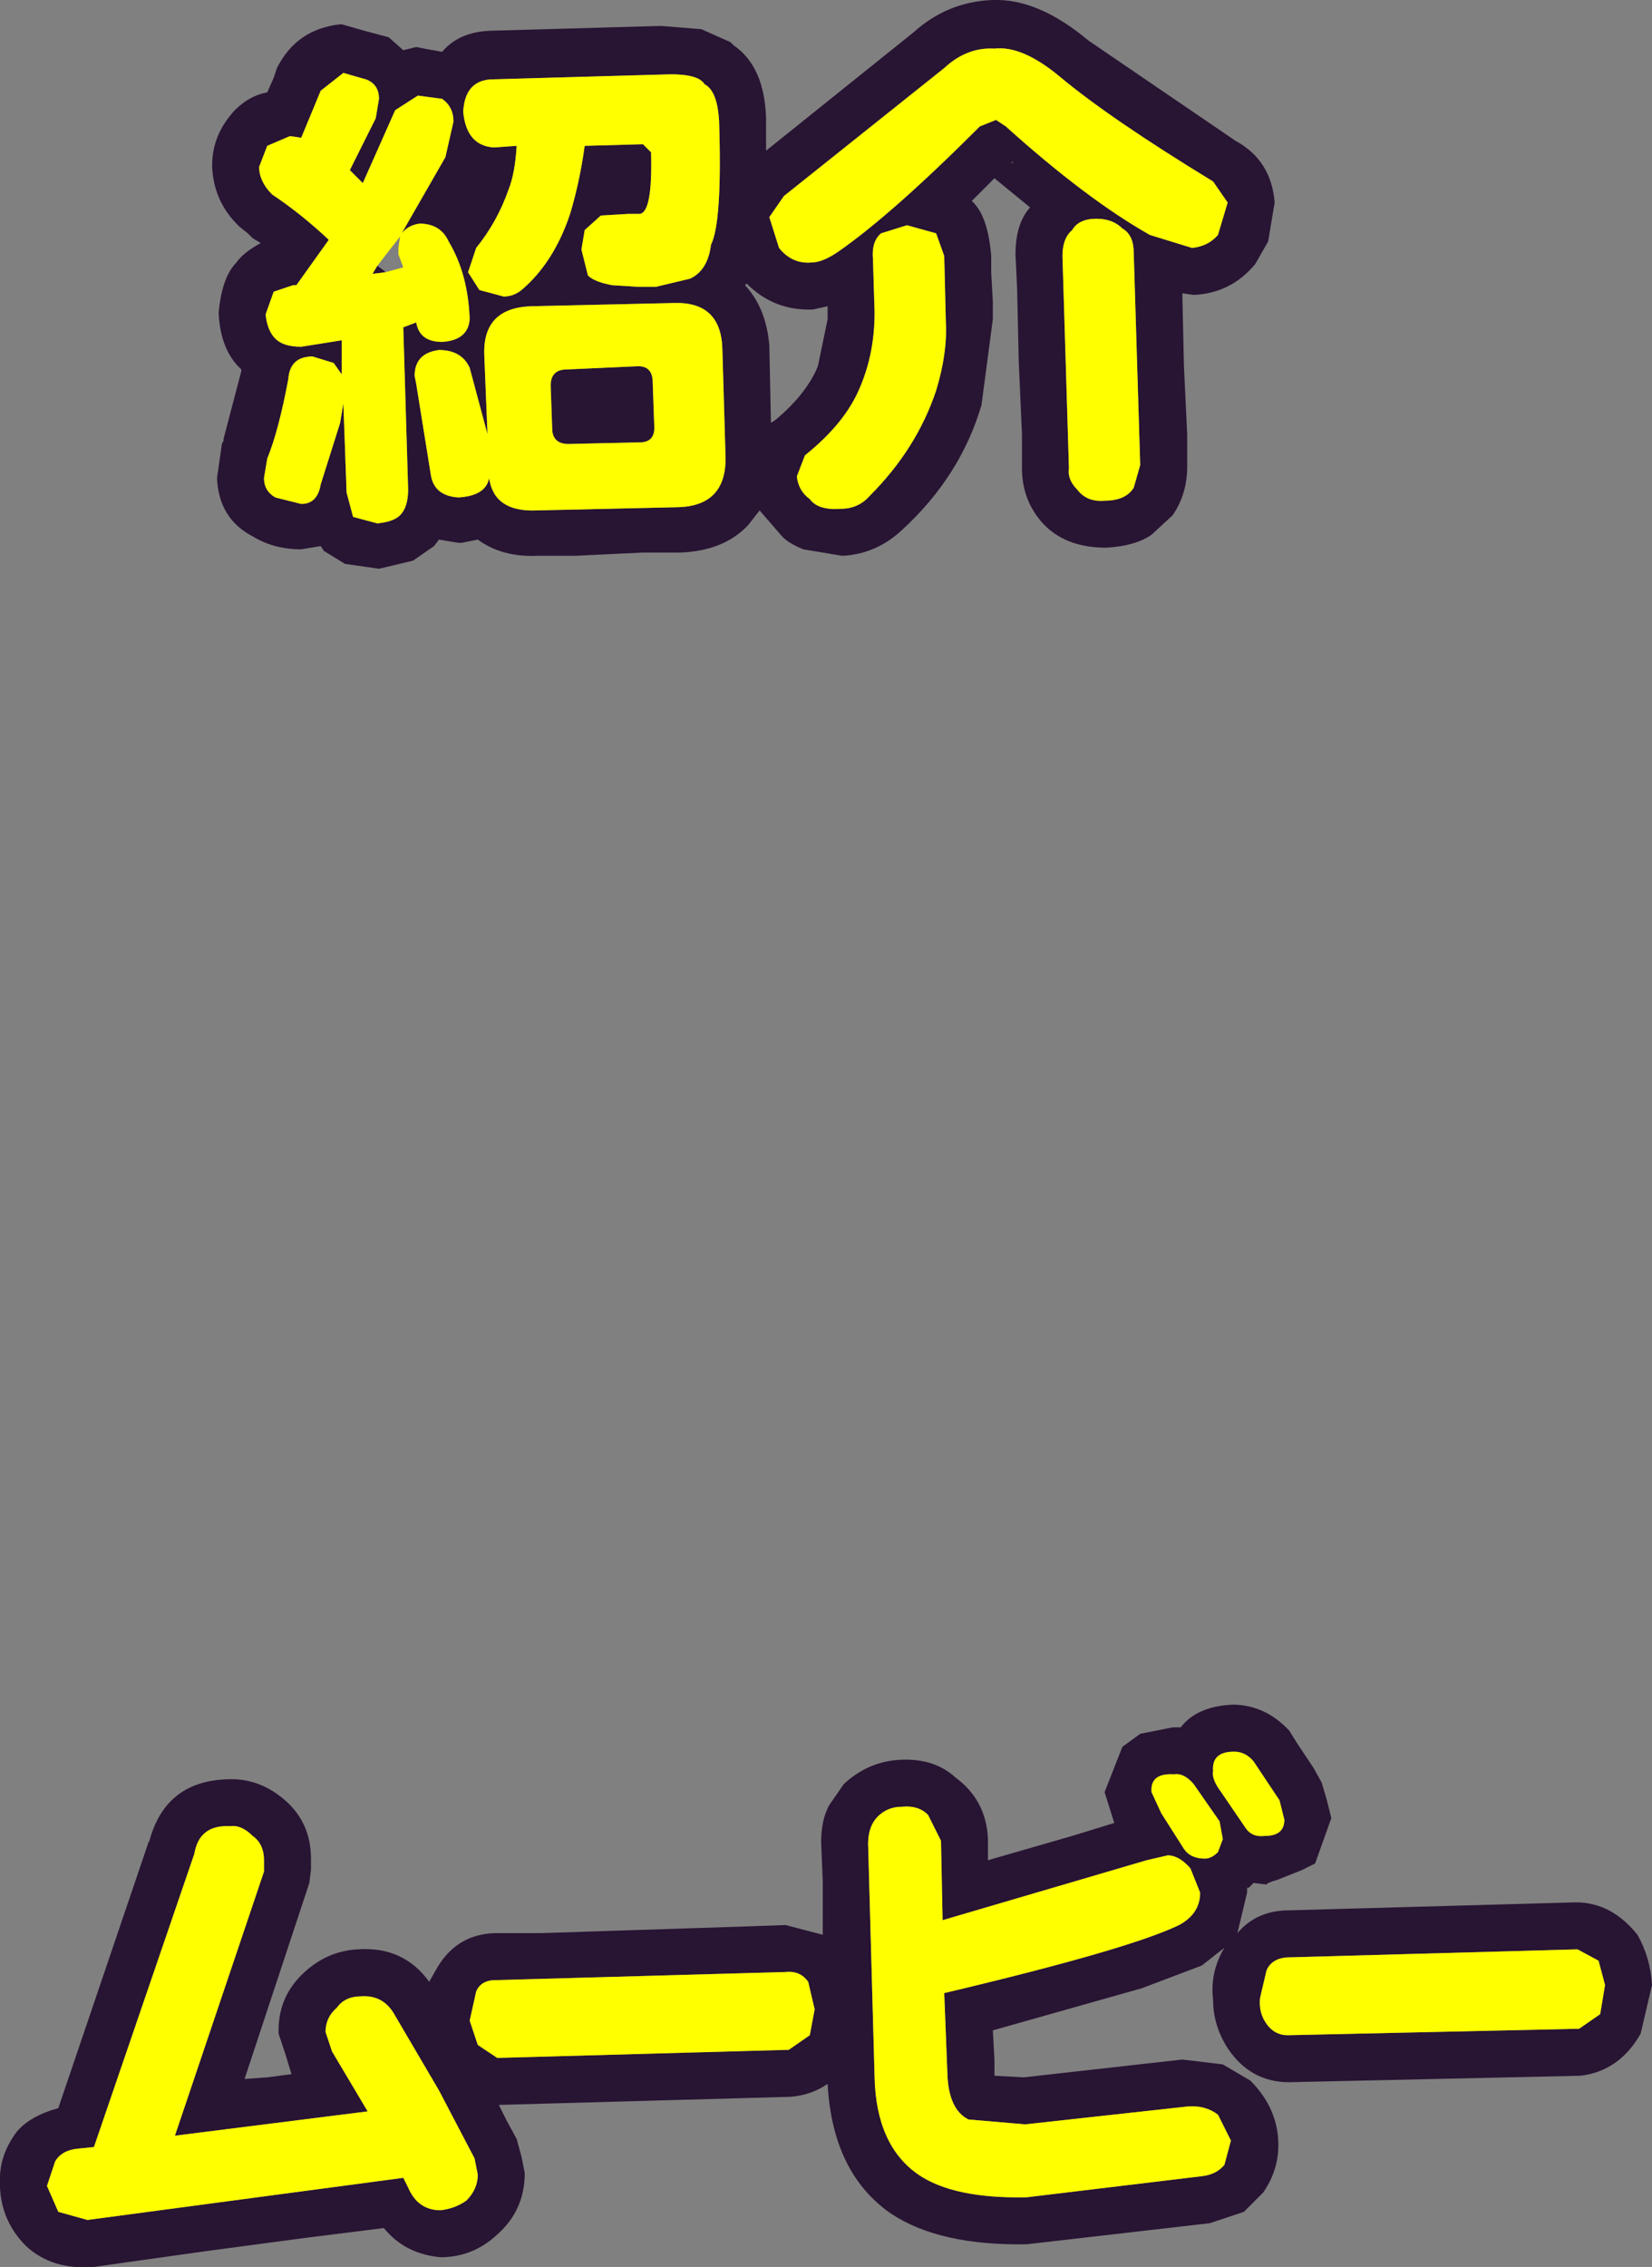 <?xml version="1.0" encoding="UTF-8" standalone="no"?>
<svg xmlns:xlink="http://www.w3.org/1999/xlink" height="69.95px" width="51.0px" xmlns="http://www.w3.org/2000/svg">
  <rect width="100%" height="100%" fill="#808080" stroke="none"/>
  <g transform="matrix(1.0, 0.0, 0.0, 1.0, 23.95, 35.75)">
    <path d="M6.75 -34.25 Q5.9 -34.3 5.2 -33.65 L0.25 -29.7 -0.2 -29.05 0.1 -28.1 Q0.5 -27.6 1.1 -27.65 1.45 -27.65 1.95 -28.0 3.6 -29.15 6.3 -31.85 L6.8 -32.05 7.1 -31.85 Q9.6 -29.6 11.55 -28.5 L12.85 -28.1 Q13.35 -28.15 13.65 -28.5 L13.95 -29.5 13.5 -30.15 Q10.3 -32.1 8.75 -33.4 7.6 -34.35 6.75 -34.25 M6.7 -35.75 Q8.1 -35.8 9.65 -34.5 L14.2 -31.4 Q15.3 -30.8 15.4 -29.5 L15.2 -28.3 14.8 -27.6 Q14.05 -26.7 12.9 -26.65 L12.55 -26.7 12.6 -24.45 12.7 -22.35 12.7 -21.35 Q12.7 -20.5 12.25 -19.85 L11.6 -19.25 Q11.1 -18.9 10.2 -18.85 8.9 -18.85 8.2 -19.65 7.6 -20.35 7.6 -21.3 L7.6 -22.35 7.5 -24.6 7.45 -26.85 7.4 -27.9 Q7.4 -28.85 7.85 -29.35 L6.75 -30.25 6.05 -29.55 Q6.55 -29.1 6.65 -27.85 L6.65 -27.35 6.7 -26.45 6.7 -25.9 6.35 -23.25 Q5.7 -21.05 3.9 -19.4 3.1 -18.65 2.05 -18.6 L0.85 -18.8 Q0.35 -19.0 0.15 -19.25 L-0.5 -20.0 -0.85 -19.55 Q-1.6 -18.75 -2.95 -18.7 L-4.1 -18.7 -6.2 -18.6 -7.35 -18.6 Q-8.45 -18.55 -9.2 -19.1 L-9.7 -19.0 -9.8 -19.0 -10.4 -19.1 -10.55 -18.9 -11.2 -18.45 -12.25 -18.2 -13.3 -18.35 -13.95 -18.75 -14.05 -18.9 -14.65 -18.8 Q-15.5 -18.8 -16.15 -19.2 -17.2 -19.75 -17.25 -21.0 L-17.1 -22.05 -17.05 -22.15 -17.05 -22.2 -16.5 -24.3 -16.5 -24.35 Q-17.15 -24.95 -17.2 -26.1 -17.1 -27.2 -16.65 -27.65 -16.45 -27.95 -15.9 -28.25 L-16.15 -28.4 -16.3 -28.55 -16.55 -28.75 Q-17.35 -29.5 -17.4 -30.6 L-17.4 -30.65 Q-17.4 -31.6 -16.7 -32.35 -16.25 -32.8 -15.7 -32.9 L-15.5 -33.35 -15.4 -33.65 Q-14.8 -34.85 -13.45 -35.0 L-13.4 -35.0 -12.7 -34.8 -11.95 -34.6 -11.5 -34.2 -11.1 -34.3 -10.85 -34.25 -10.3 -34.15 Q-9.8 -34.75 -8.85 -34.8 L-3.55 -34.95 -2.3 -34.85 -1.4 -34.45 -1.35 -34.4 -1.3 -34.35 Q-0.35 -33.7 -0.3 -32.1 L-0.3 -31.1 4.25 -34.75 Q5.3 -35.7 6.7 -35.75 M4.95 -28.55 L4.05 -28.8 3.25 -28.55 Q2.95 -28.3 3.0 -27.75 L3.05 -26.1 Q3.05 -24.85 2.6 -23.8 2.15 -22.7 0.9 -21.7 L0.65 -21.05 Q0.7 -20.6 1.05 -20.35 1.3 -20.0 2.0 -20.05 2.55 -20.05 2.9 -20.45 4.35 -21.9 4.95 -23.7 5.3 -24.85 5.25 -25.8 L5.2 -27.85 4.95 -28.55 M8.0 -29.6 L8.05 -29.65 8.15 -29.75 8.0 -29.6 M1.6 -26.3 L1.15 -26.2 Q-0.05 -26.15 -0.9 -27.0 L-0.95 -26.95 Q-0.3 -26.25 -0.2 -25.1 L-0.15 -22.7 0.0 -22.8 Q0.95 -23.6 1.3 -24.45 L1.6 -25.9 1.6 -26.05 1.6 -26.3 M9.9 -29.0 Q9.35 -29.0 9.15 -28.65 8.85 -28.4 8.85 -27.85 L9.05 -21.3 Q9.0 -20.95 9.3 -20.65 9.6 -20.25 10.15 -20.3 10.8 -20.3 11.05 -20.7 L11.25 -21.4 11.05 -27.95 Q11.05 -28.5 10.7 -28.7 10.4 -29.0 9.9 -29.0 M7.3 -30.75 L7.4 -30.85 7.25 -30.7 7.35 -30.75 7.3 -30.75 M25.4 24.75 L24.75 24.4 15.75 24.65 Q15.3 24.7 15.15 25.05 L14.95 25.9 Q14.9 26.35 15.15 26.7 15.4 27.05 15.8 27.05 L24.8 26.85 25.45 26.4 25.6 25.5 25.4 24.75 M24.7 22.95 Q25.8 22.95 26.6 23.95 27.0 24.65 27.05 25.5 L26.7 27.0 Q26.05 28.15 24.85 28.3 L15.85 28.5 Q14.65 28.5 13.95 27.45 13.5 26.75 13.5 25.95 13.4 25.1 13.85 24.35 L13.15 24.9 11.3 25.6 6.7 26.9 6.75 27.8 6.75 28.3 7.65 28.35 12.55 27.8 13.8 27.95 14.65 28.45 Q15.4 29.2 15.5 30.15 15.6 31.1 15.05 31.9 L14.45 32.5 13.4 32.85 7.75 33.5 Q5.05 33.55 3.55 32.55 1.75 31.3 1.6 28.55 1.1 28.9 0.45 28.95 L-8.55 29.2 -8.3 29.7 -8.0 30.25 -7.85 30.8 -7.75 31.3 Q-7.75 32.45 -8.6 33.2 -9.35 33.9 -10.35 33.9 -11.45 33.8 -12.1 33.0 L-14.5 33.3 -17.5 33.7 -20.0 34.05 -21.05 34.2 Q-22.35 34.3 -23.15 33.55 -23.9 32.8 -23.95 31.75 L-23.95 31.65 Q-24.0 30.8 -23.45 30.05 -23.05 29.55 -22.15 29.3 L-19.35 21.05 -19.35 21.1 Q-18.85 19.15 -16.8 19.15 -15.9 19.15 -15.15 19.8 -14.35 20.5 -14.35 21.6 L-14.35 21.95 -14.4 22.35 -16.4 28.4 -15.7 28.35 -14.95 28.25 -15.15 27.6 -15.35 27.0 -15.35 26.9 Q-15.35 25.9 -14.65 25.2 -13.9 24.45 -12.9 24.4 -11.5 24.3 -10.7 25.4 L-10.5 25.05 Q-9.9 23.95 -8.7 23.9 L-7.25 23.9 -4.2 23.8 -1.1 23.7 0.3 23.65 1.45 23.95 1.45 22.3 1.4 21.1 Q1.4 20.4 1.65 19.95 L2.1 19.3 Q2.85 18.6 3.85 18.55 4.9 18.5 5.55 19.1 6.5 19.8 6.55 21.0 L6.55 21.25 6.55 21.65 9.15 20.9 10.45 20.5 10.15 19.55 10.7 18.15 11.25 17.75 12.25 17.55 12.5 17.55 Q13.0 16.9 14.1 16.85 15.1 16.85 15.85 17.65 L16.1 18.05 16.6 18.8 16.85 19.25 17.0 19.75 17.15 20.35 16.65 21.75 16.25 21.95 15.5 22.25 Q15.15 22.35 15.15 22.4 L14.75 22.35 14.6 22.5 14.55 22.5 14.55 22.55 14.55 22.65 14.25 23.9 Q14.8 23.25 15.7 23.2 L24.7 22.95 M-13.35 -33.5 L-14.05 -32.95 -14.65 -31.5 -15.0 -31.55 -15.7 -31.25 -15.95 -30.6 Q-15.95 -30.15 -15.55 -29.75 -14.65 -29.15 -13.8 -28.35 L-14.8 -26.95 -14.9 -26.95 -15.5 -26.75 -15.75 -26.05 Q-15.7 -25.55 -15.45 -25.3 -15.2 -25.05 -14.65 -25.05 L-13.4 -25.25 -13.4 -24.2 -13.65 -24.55 -14.3 -24.75 Q-15.0 -24.75 -15.05 -24.05 -15.35 -22.45 -15.7 -21.6 L-15.8 -21.0 Q-15.8 -20.6 -15.45 -20.4 L-14.65 -20.2 Q-14.15 -20.2 -14.05 -20.8 L-13.45 -22.7 -13.35 -23.3 -13.25 -20.55 -13.05 -19.8 -12.3 -19.6 Q-11.8 -19.65 -11.6 -19.85 -11.35 -20.1 -11.35 -20.65 L-11.5 -25.65 -11.1 -25.8 Q-11.0 -25.2 -10.3 -25.2 -9.5 -25.25 -9.45 -25.9 -9.5 -27.3 -10.1 -28.3 -10.35 -28.85 -11.0 -28.85 -11.35 -28.8 -11.55 -28.55 L-10.2 -30.9 -9.95 -32.0 Q-9.95 -32.45 -10.3 -32.7 L-11.05 -32.8 -11.75 -32.35 -12.75 -30.1 -13.15 -30.5 -12.35 -32.1 -12.25 -32.7 Q-12.25 -33.15 -12.65 -33.3 L-13.35 -33.5 M0.4 27.5 L1.05 27.05 1.2 26.25 1.0 25.4 Q0.75 25.05 0.3 25.1 L-8.65 25.35 Q-9.1 25.35 -9.25 25.7 L-9.45 26.6 -9.2 27.35 -8.6 27.75 0.4 27.5 M13.65 21.4 L13.8 21.0 13.7 20.45 12.9 19.3 Q12.6 18.95 12.3 19.0 11.55 18.95 11.6 19.55 L11.9 20.2 12.6 21.3 Q12.8 21.6 13.25 21.6 13.45 21.6 13.65 21.4 M13.5 18.9 Q13.45 19.15 13.75 19.55 L14.5 20.65 Q14.7 20.95 15.1 20.9 15.7 20.9 15.7 20.4 L15.55 19.8 14.75 18.6 Q14.5 18.3 14.15 18.3 13.45 18.3 13.5 18.9 M4.7 20.25 Q4.4 19.95 3.9 20.0 3.45 20.0 3.15 20.3 2.85 20.6 2.85 21.15 L3.05 28.35 Q3.1 30.45 4.4 31.35 5.5 32.1 7.75 32.05 L13.15 31.4 Q13.6 31.35 13.85 31.05 L14.05 30.3 13.65 29.5 Q13.25 29.2 12.7 29.25 L7.7 29.8 5.95 29.65 Q5.35 29.35 5.3 28.3 L5.2 25.75 Q10.9 24.4 12.45 23.65 13.1 23.3 13.1 22.65 L12.8 21.9 Q12.45 21.5 12.1 21.5 L11.45 21.65 5.15 23.5 5.1 21.05 4.7 20.25 M-12.3 -27.55 L-12.1 -27.4 -12.05 -27.35 -12.45 -27.3 -12.3 -27.55 M-15.8 21.65 Q-15.8 21.15 -16.15 20.9 -16.5 20.55 -16.85 20.6 -17.8 20.55 -17.95 21.45 L-21.05 30.5 -21.55 30.55 Q-22.05 30.6 -22.25 30.95 L-22.5 31.7 -22.15 32.5 -21.25 32.75 -11.5 31.45 -11.35 31.75 Q-11.05 32.45 -10.35 32.45 -9.9 32.4 -9.55 32.15 -9.2 31.8 -9.2 31.35 L-9.3 30.85 -10.4 28.75 -11.75 26.45 Q-12.1 25.8 -12.8 25.85 -13.3 25.85 -13.55 26.2 -13.9 26.5 -13.9 26.95 L-13.7 27.55 -12.6 29.4 -18.55 30.15 -15.8 22.0 -15.8 21.65 M-3.75 -22.55 Q-3.75 -22.1 -4.2 -22.1 L-6.4 -22.05 Q-6.85 -22.05 -6.9 -22.45 L-6.95 -23.85 Q-6.95 -24.35 -6.45 -24.35 L-4.25 -24.45 Q-3.8 -24.45 -3.8 -23.95 L-3.75 -22.55 M-7.55 -26.3 Q-9.05 -26.25 -9.0 -24.8 L-8.9 -22.35 -9.45 -24.4 Q-9.7 -24.95 -10.4 -24.95 -11.15 -24.85 -11.15 -24.15 L-11.1 -23.9 -10.65 -21.1 Q-10.55 -20.45 -9.8 -20.4 -8.95 -20.45 -8.85 -21.0 -8.7 -19.95 -7.4 -20.0 L-3.0 -20.1 Q-1.55 -20.15 -1.55 -21.6 L-1.65 -25.0 Q-1.7 -26.45 -3.15 -26.4 L-7.55 -26.3 M-4.1 -31.3 L-3.85 -31.05 Q-3.8 -29.2 -4.2 -29.15 L-4.55 -29.15 -5.4 -29.1 -5.9 -28.65 -6.0 -28.05 -5.8 -27.25 Q-5.6 -27.05 -5.05 -26.95 L-4.25 -26.9 -3.7 -26.9 -2.65 -27.15 Q-2.1 -27.4 -2.0 -28.2 -1.65 -28.9 -1.75 -32.0 -1.8 -32.95 -2.2 -33.15 -2.4 -33.5 -3.5 -33.45 L-8.8 -33.3 Q-9.6 -33.25 -9.65 -32.3 -9.55 -31.25 -8.7 -31.2 L-8.0 -31.25 Q-8.05 -30.4 -8.25 -29.9 -8.6 -28.9 -9.25 -28.1 L-9.5 -27.35 -9.15 -26.8 -8.4 -26.6 Q-8.1 -26.6 -7.85 -26.8 -6.85 -27.65 -6.35 -29.15 -6.05 -30.15 -5.9 -31.25 L-4.1 -31.3" fill="#281433" fill-rule="evenodd" stroke="none"/>
    <path d="M6.75 -34.25 Q7.6 -34.35 8.75 -33.4 10.3 -32.1 13.5 -30.15 L13.95 -29.5 13.65 -28.5 Q13.35 -28.15 12.85 -28.1 L11.55 -28.5 Q9.6 -29.6 7.1 -31.85 L6.8 -32.05 6.3 -31.85 Q3.6 -29.15 1.95 -28.0 1.45 -27.65 1.1 -27.65 0.5 -27.6 0.1 -28.1 L-0.2 -29.05 0.25 -29.7 5.2 -33.65 Q5.9 -34.3 6.75 -34.25 M4.95 -28.55 L5.2 -27.85 5.25 -25.8 Q5.3 -24.85 4.95 -23.7 4.35 -21.9 2.9 -20.45 2.55 -20.05 2.0 -20.05 1.3 -20.0 1.05 -20.35 0.7 -20.6 0.65 -21.05 L0.9 -21.7 Q2.15 -22.7 2.6 -23.8 3.05 -24.85 3.05 -26.1 L3.0 -27.75 Q2.95 -28.3 3.25 -28.55 L4.05 -28.8 4.95 -28.55 M9.9 -29.0 Q10.4 -29.0 10.7 -28.7 11.05 -28.5 11.05 -27.95 L11.25 -21.4 11.05 -20.7 Q10.8 -20.3 10.15 -20.3 9.6 -20.25 9.3 -20.65 9.0 -20.95 9.05 -21.3 L8.85 -27.85 Q8.85 -28.4 9.15 -28.65 9.35 -29.0 9.9 -29.0 M25.4 24.75 L25.6 25.5 25.45 26.4 24.8 26.85 15.8 27.05 Q15.4 27.05 15.15 26.7 14.9 26.35 14.95 25.9 L15.15 25.05 Q15.3 24.7 15.75 24.65 L24.75 24.4 25.4 24.75 M4.7 20.25 L5.1 21.05 5.15 23.5 11.45 21.65 12.1 21.5 Q12.45 21.5 12.8 21.9 L13.1 22.65 Q13.1 23.3 12.45 23.65 10.9 24.4 5.2 25.75 L5.3 28.3 Q5.35 29.35 5.95 29.65 L7.7 29.8 12.7 29.25 Q13.25 29.2 13.65 29.5 L14.05 30.3 13.85 31.05 Q13.6 31.35 13.15 31.4 L7.75 32.05 Q5.5 32.1 4.4 31.35 3.1 30.45 3.05 28.35 L2.85 21.15 Q2.85 20.6 3.15 20.3 3.45 20.0 3.9 20.0 4.4 19.95 4.7 20.25 M13.5 18.9 Q13.45 18.3 14.15 18.3 14.5 18.3 14.75 18.6 L15.55 19.8 15.7 20.4 Q15.7 20.9 15.1 20.9 14.7 20.95 14.5 20.65 L13.75 19.55 Q13.45 19.15 13.5 18.9 M13.65 21.4 Q13.45 21.6 13.25 21.6 12.8 21.6 12.6 21.3 L11.9 20.2 11.6 19.55 Q11.55 18.95 12.3 19.0 12.6 18.95 12.9 19.3 L13.7 20.45 13.8 21.0 13.65 21.4 M0.4 27.5 L-8.6 27.75 -9.2 27.35 -9.45 26.6 -9.25 25.7 Q-9.1 25.35 -8.65 25.35 L0.3 25.1 Q0.75 25.05 1.0 25.4 L1.2 26.25 1.05 27.05 0.4 27.5 M-13.35 -33.5 L-12.65 -33.3 Q-12.25 -33.15 -12.25 -32.7 L-12.35 -32.1 -13.15 -30.5 -12.75 -30.1 -11.75 -32.35 -11.05 -32.8 -10.3 -32.7 Q-9.95 -32.45 -9.95 -32.0 L-10.2 -30.9 -11.55 -28.55 Q-11.35 -28.8 -11.0 -28.85 -10.35 -28.85 -10.1 -28.3 -9.5 -27.3 -9.45 -25.9 -9.5 -25.25 -10.3 -25.2 -11.0 -25.2 -11.1 -25.8 L-11.5 -25.65 -11.35 -20.65 Q-11.35 -20.1 -11.6 -19.85 -11.8 -19.65 -12.3 -19.6 L-13.05 -19.8 -13.25 -20.55 -13.35 -23.3 -13.45 -22.7 -14.05 -20.8 Q-14.15 -20.2 -14.65 -20.2 L-15.45 -20.4 Q-15.8 -20.6 -15.8 -21.0 L-15.7 -21.6 Q-15.35 -22.45 -15.05 -24.05 -15.0 -24.75 -14.3 -24.75 L-13.65 -24.55 -13.4 -24.2 -13.4 -25.25 -14.65 -25.05 Q-15.2 -25.05 -15.45 -25.3 -15.7 -25.55 -15.75 -26.05 L-15.5 -26.75 -14.9 -26.95 -14.8 -26.95 -13.8 -28.35 Q-14.65 -29.15 -15.55 -29.75 -15.95 -30.15 -15.95 -30.6 L-15.7 -31.25 -15.0 -31.55 -14.65 -31.5 -14.05 -32.95 -13.35 -33.5 M-12.05 -27.35 L-11.5 -27.5 -11.65 -27.9 -11.65 -28.1 -11.6 -28.45 -12.3 -27.55 -12.45 -27.3 -12.05 -27.35 M-4.1 -31.3 L-5.9 -31.25 Q-6.05 -30.15 -6.35 -29.15 -6.85 -27.65 -7.85 -26.8 -8.1 -26.6 -8.4 -26.6 L-9.15 -26.8 -9.5 -27.35 -9.25 -28.1 Q-8.6 -28.9 -8.25 -29.9 -8.05 -30.4 -8.0 -31.25 L-8.7 -31.2 Q-9.55 -31.25 -9.65 -32.3 -9.6 -33.25 -8.8 -33.3 L-3.5 -33.45 Q-2.4 -33.5 -2.2 -33.15 -1.8 -32.95 -1.75 -32.0 -1.65 -28.9 -2.0 -28.2 -2.1 -27.4 -2.65 -27.15 L-3.7 -26.9 -4.25 -26.9 -5.05 -26.95 Q-5.6 -27.05 -5.8 -27.25 L-6.0 -28.05 -5.9 -28.65 -5.4 -29.1 -4.55 -29.15 -4.2 -29.15 Q-3.8 -29.2 -3.85 -31.05 L-4.1 -31.3 M-7.55 -26.3 L-3.15 -26.4 Q-1.7 -26.45 -1.65 -25.0 L-1.55 -21.6 Q-1.55 -20.15 -3.0 -20.1 L-7.4 -20.0 Q-8.7 -19.95 -8.85 -21.0 -8.95 -20.45 -9.8 -20.4 -10.55 -20.45 -10.65 -21.1 L-11.1 -23.9 -11.15 -24.15 Q-11.15 -24.85 -10.4 -24.95 -9.7 -24.95 -9.45 -24.4 L-8.9 -22.35 -9.0 -24.8 Q-9.05 -26.25 -7.55 -26.3 M-3.75 -22.55 L-3.8 -23.95 Q-3.8 -24.45 -4.25 -24.45 L-6.45 -24.35 Q-6.95 -24.35 -6.95 -23.85 L-6.9 -22.45 Q-6.85 -22.05 -6.4 -22.05 L-4.2 -22.1 Q-3.75 -22.1 -3.75 -22.55 M-15.8 21.65 L-15.8 22.0 -18.55 30.15 -12.6 29.4 -13.7 27.55 -13.9 26.95 Q-13.9 26.5 -13.55 26.2 -13.3 25.85 -12.8 25.85 -12.1 25.8 -11.75 26.45 L-10.4 28.75 -9.3 30.85 -9.2 31.35 Q-9.2 31.8 -9.55 32.15 -9.9 32.4 -10.35 32.45 -11.05 32.45 -11.35 31.75 L-11.5 31.45 -21.25 32.75 -22.15 32.5 -22.5 31.7 -22.25 30.95 Q-22.05 30.6 -21.55 30.55 L-21.05 30.5 -17.95 21.45 Q-17.8 20.55 -16.85 20.6 -16.5 20.55 -16.15 20.9 -15.8 21.15 -15.8 21.65" fill="#ffff00" fill-rule="evenodd" stroke="none"/>
  </g>
</svg>
